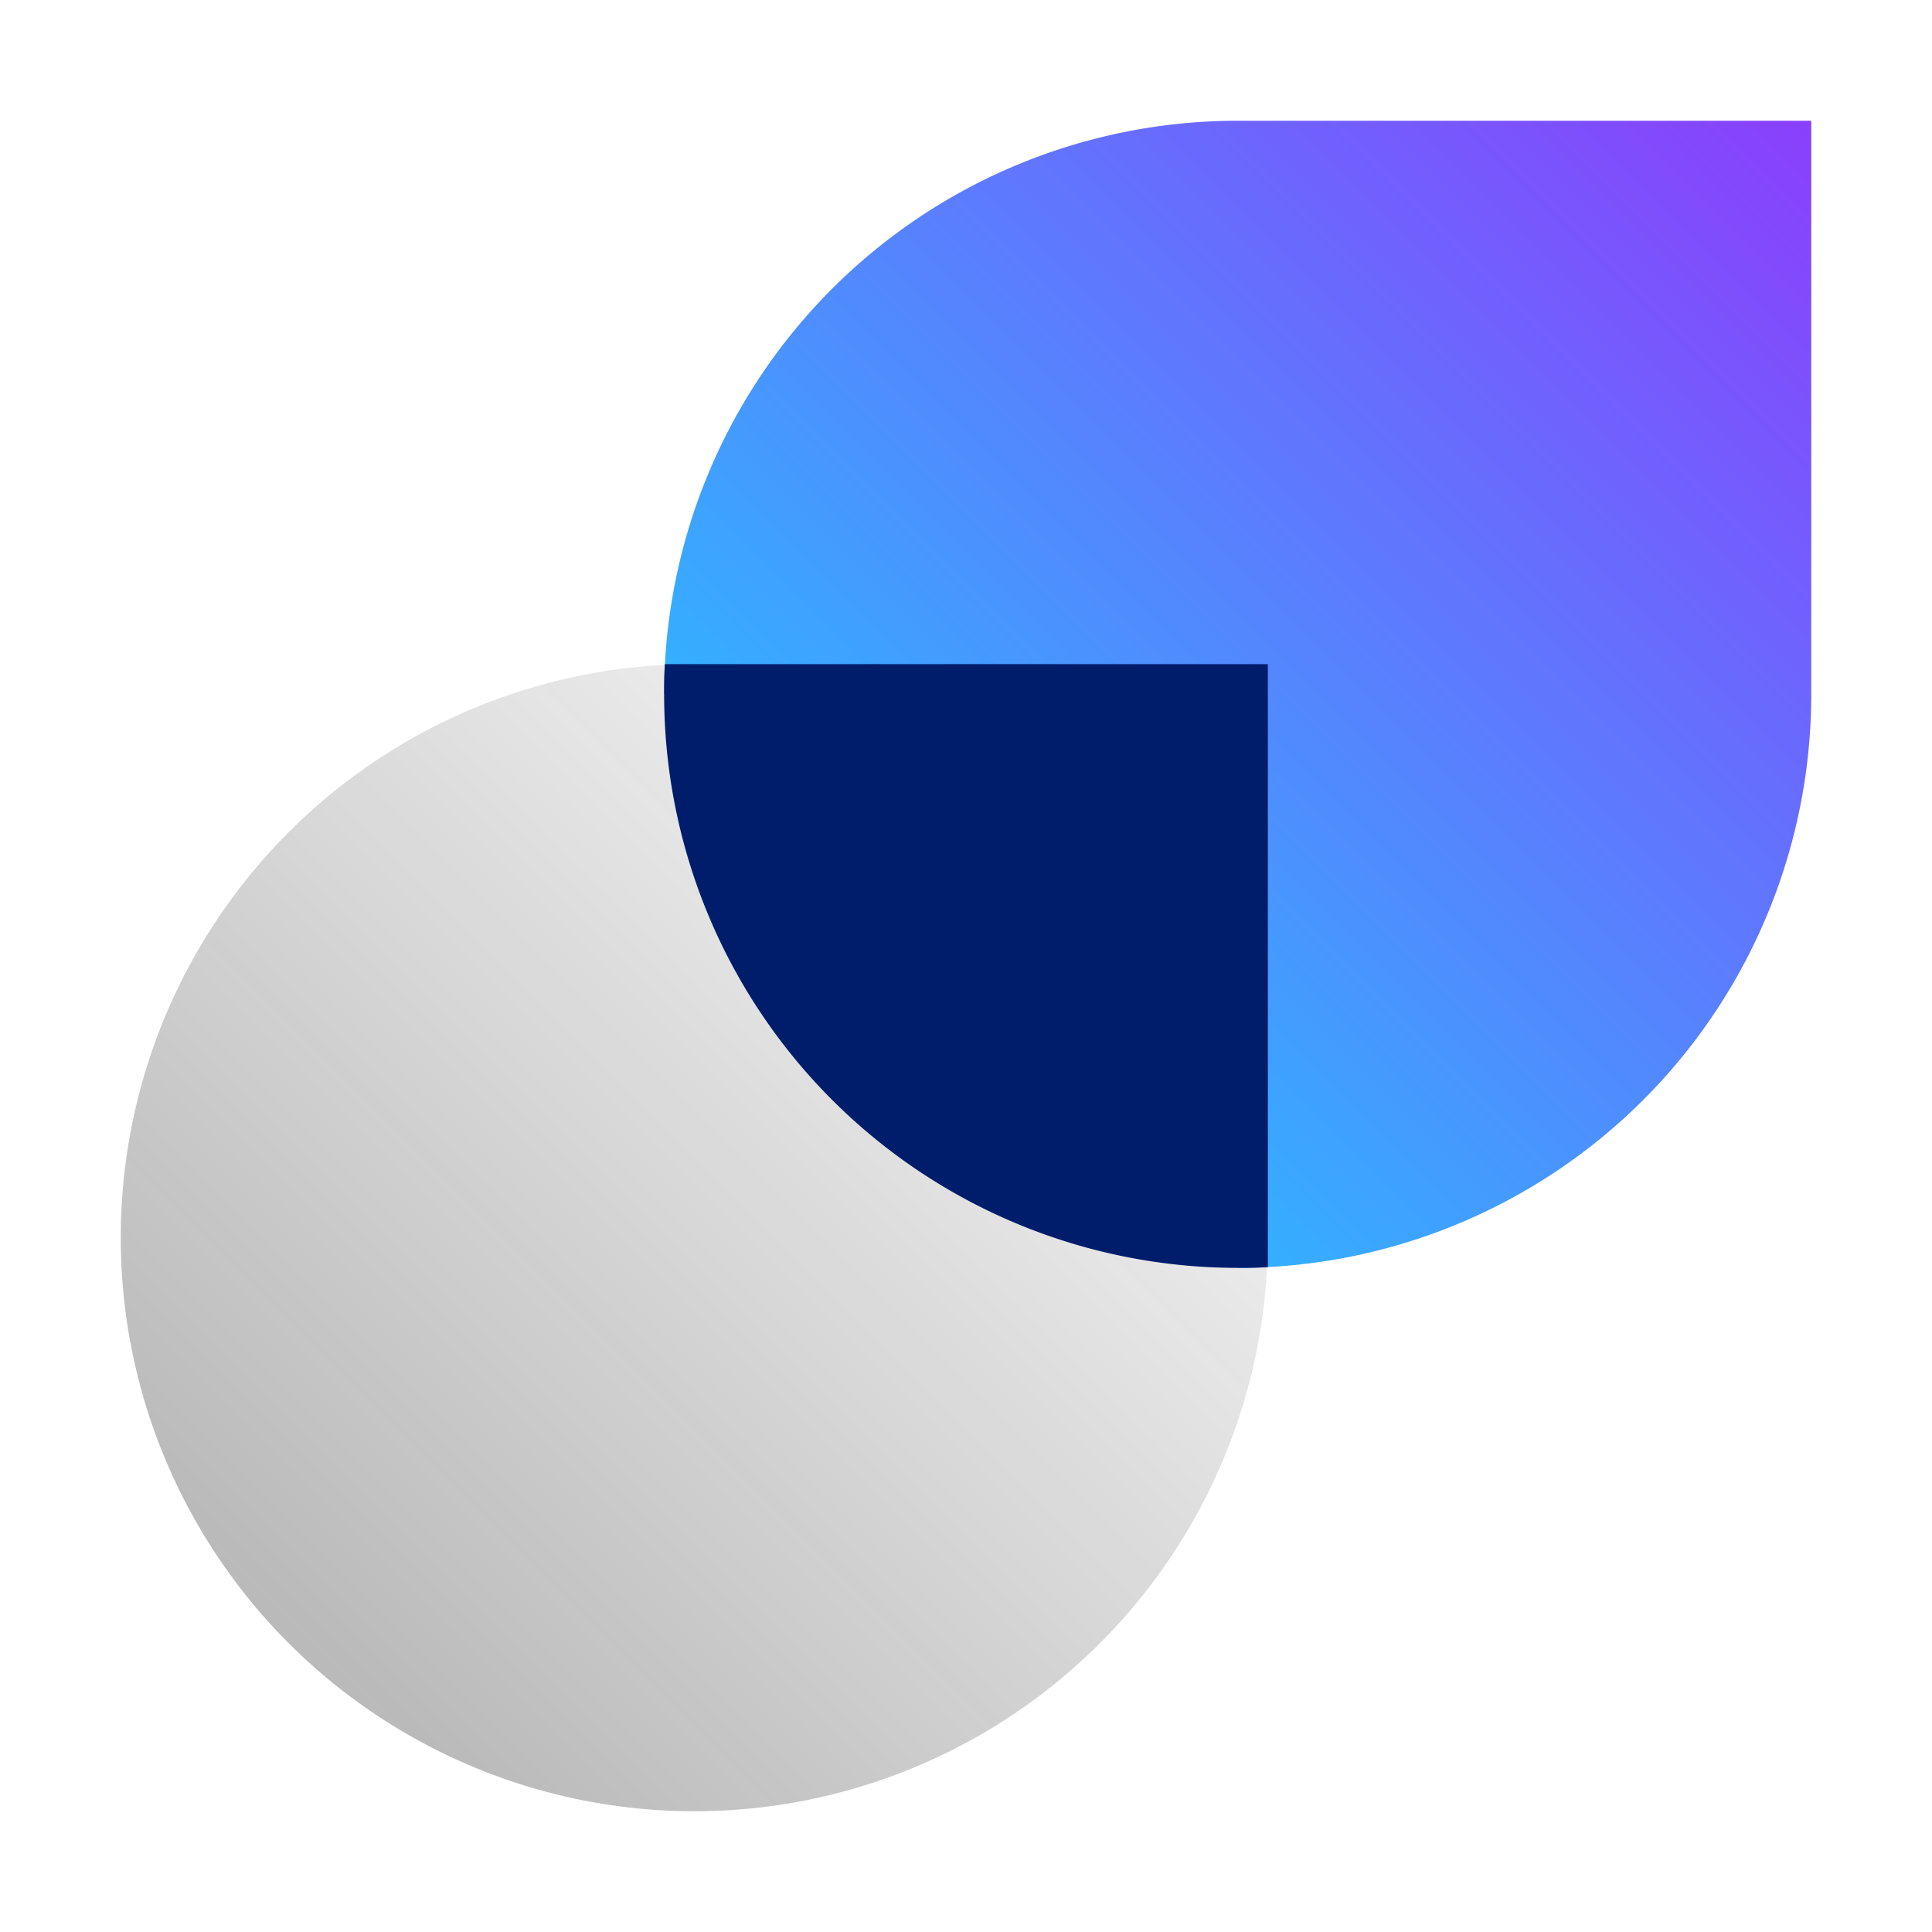<svg id="MicromedexIVCompatibility" xmlns="http://www.w3.org/2000/svg" viewBox="0 0 32 32"><defs><linearGradient id="dtay4t8u3a" x1="4.765" y1="27.235" x2="18.218" y2="13.782" gradientUnits="userSpaceOnUse"><stop offset="0" stop-color="#161616" stop-opacity=".3"/><stop offset="1" stop-color="#161616" stop-opacity=".05"/></linearGradient><linearGradient id="up18cgrksb" x1="15.731" y1="16.269" x2="30" y2="2" gradientUnits="userSpaceOnUse"><stop offset="0" stop-color="#33b1ff"/><stop offset="1" stop-color="#8a3ffc"/></linearGradient></defs><circle cx="11.5" cy="20.5" r="9.5" style="fill:url(#dtay4t8u3a)"/><path transform="rotate(90 16 16)" style="fill:none" d="M0 0h32v32H0z"/><path d="M21 11h-9.5c-.16 0-.317.016-.475.024-.009.163-.025.325-.025.49a9.5 9.5 0 0 0 9.5 9.5c.16 0 .317-.016.475-.024.009-.163.025-.325.025-.49z" style="fill:none"/><path d="M20.5 21a9.5 9.5 0 0 0 9.5-9.5V2h-9.5a9.5 9.5 0 0 0-9.5 9.5z" style="fill:url(#up18cgrksb)"/><path d="M11 11.5a9.5 9.5 0 0 0 9.5 9.5c.168 0 .334 0 .5-.013V11h-9.987c-.013.166-.013.332-.013.5z" style="fill:#001d6c"/></svg>